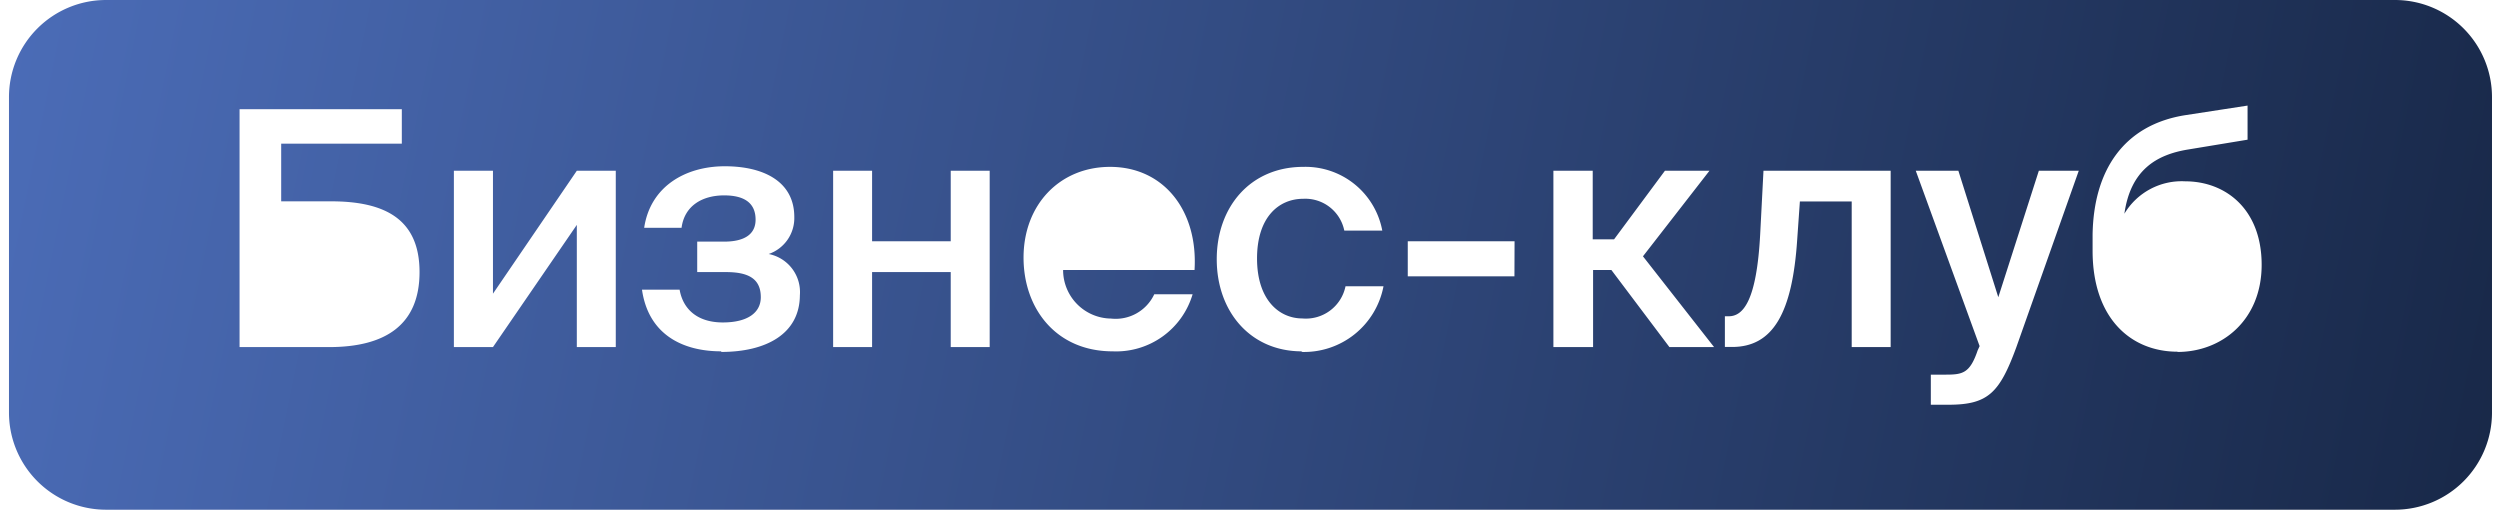 <svg width="206" height="42" fill="none" xmlns="http://www.w3.org/2000/svg"><path d="M197.34 0H8.74a8 8 0 00-8 8v26a8 8 0 008 8h188.6a8 8 0 008-8V8a8 8 0 00-8-8zM27.12 28.6h-7.38V9h13.37v2.84h-9.94v4.75h4.11c4.43 0 7.29 1.46 7.29 5.83s-2.84 6.18-7.45 6.18zm23.62 0h-3.21V18.53L40.62 28.6H37.4V14.07h3.22V24.2l6.91-10.13h3.21V28.6zm8.69.35c-3.18 0-6-1.38-6.53-5.08H56c.29 1.65 1.51 2.7 3.56 2.7s3.13-.81 3.13-2.08c0-1.51-1-2.07-2.86-2.07h-2.38v-2.51h2.22c1.59 0 2.59-.55 2.59-1.81s-.78-2-2.59-2c-1.81 0-3.27.86-3.51 2.67h-3.08c.51-3.43 3.43-5.07 6.64-5.07 3.21 0 5.73 1.26 5.73 4.18a3.13 3.13 0 01-2.11 3.05 3.2 3.2 0 012.57 3.4c-.02 3.22-2.83 4.67-6.48 4.67v-.05zm22.12-.35h-3.21v-6.18h-6.48v6.18h-3.21V14.07h3.21v5.81h6.48v-5.81h3.21V28.6zm16.88-6.35H87.6a4 4 0 003.95 4 3.51 3.51 0 003.56-2h3.16a6.57 6.57 0 01-6.59 4.7c-4.67 0-7.34-3.54-7.34-7.72 0-4.38 3-7.48 7.13-7.48 4.45 0 7.26 3.64 6.96 8.5zm8.83 6.7c-4.22 0-7-3.27-7-7.59s2.78-7.61 7.13-7.61A6.44 6.44 0 01113.9 19h-3.13a3.28 3.28 0 00-3.38-2.62c-2 0-3.81 1.49-3.81 4.92 0 3.43 1.84 4.94 3.73 4.94a3.332 3.332 0 003.56-2.65H114a6.663 6.663 0 01-6.74 5.41v-.05zm17.53-6.18H116v-2.89h8.8l-.01 2.89zm12.77 5.83l-4.78-6.35h-1.51v6.35H128V14.07h3.24v5.65H133l4.19-5.65h3.67l-5.48 7.05 5.86 7.48h-3.68zm18.23 0h-3.21v-12h-4.27l-.22 3.13c-.4 6.08-2 8.86-5.37 8.86h-.59v-2.53h.32c1.19 0 2.3-1.27 2.59-6.78l.27-5.21h10.48V28.6zm10.36 0c-1.38 3.76-2.32 4.75-5.59 4.75h-1.46v-2.48h1.22c1.4 0 2-.11 2.64-2l.16-.35-5.26-14.45h3.51l3.29 10.42L168 14.07h3.29l-5.14 14.53zm13.28.38c-3.83 0-7-2.73-7-8.32v-1.32c.08-5.27 2.54-9.07 7.7-9.86l5.07-.78v2.81l-4.91.81c-2.62.43-4.73 1.7-5.24 5.29a5.497 5.497 0 015-2.67c3.37 0 6.31 2.32 6.31 6.88 0 4.56-3.28 7.18-6.93 7.18v-.02z" fill="url(#paint0_linear_9_377)"/><defs><linearGradient id="paint0_linear_9_377" x1=".73" y1=".06" x2="205.73" y2="42.06" gradientUnits="userSpaceOnUse"><stop stop-color="#4B6CB7"/><stop offset="1" stop-color="#182848"/></linearGradient></defs></svg>